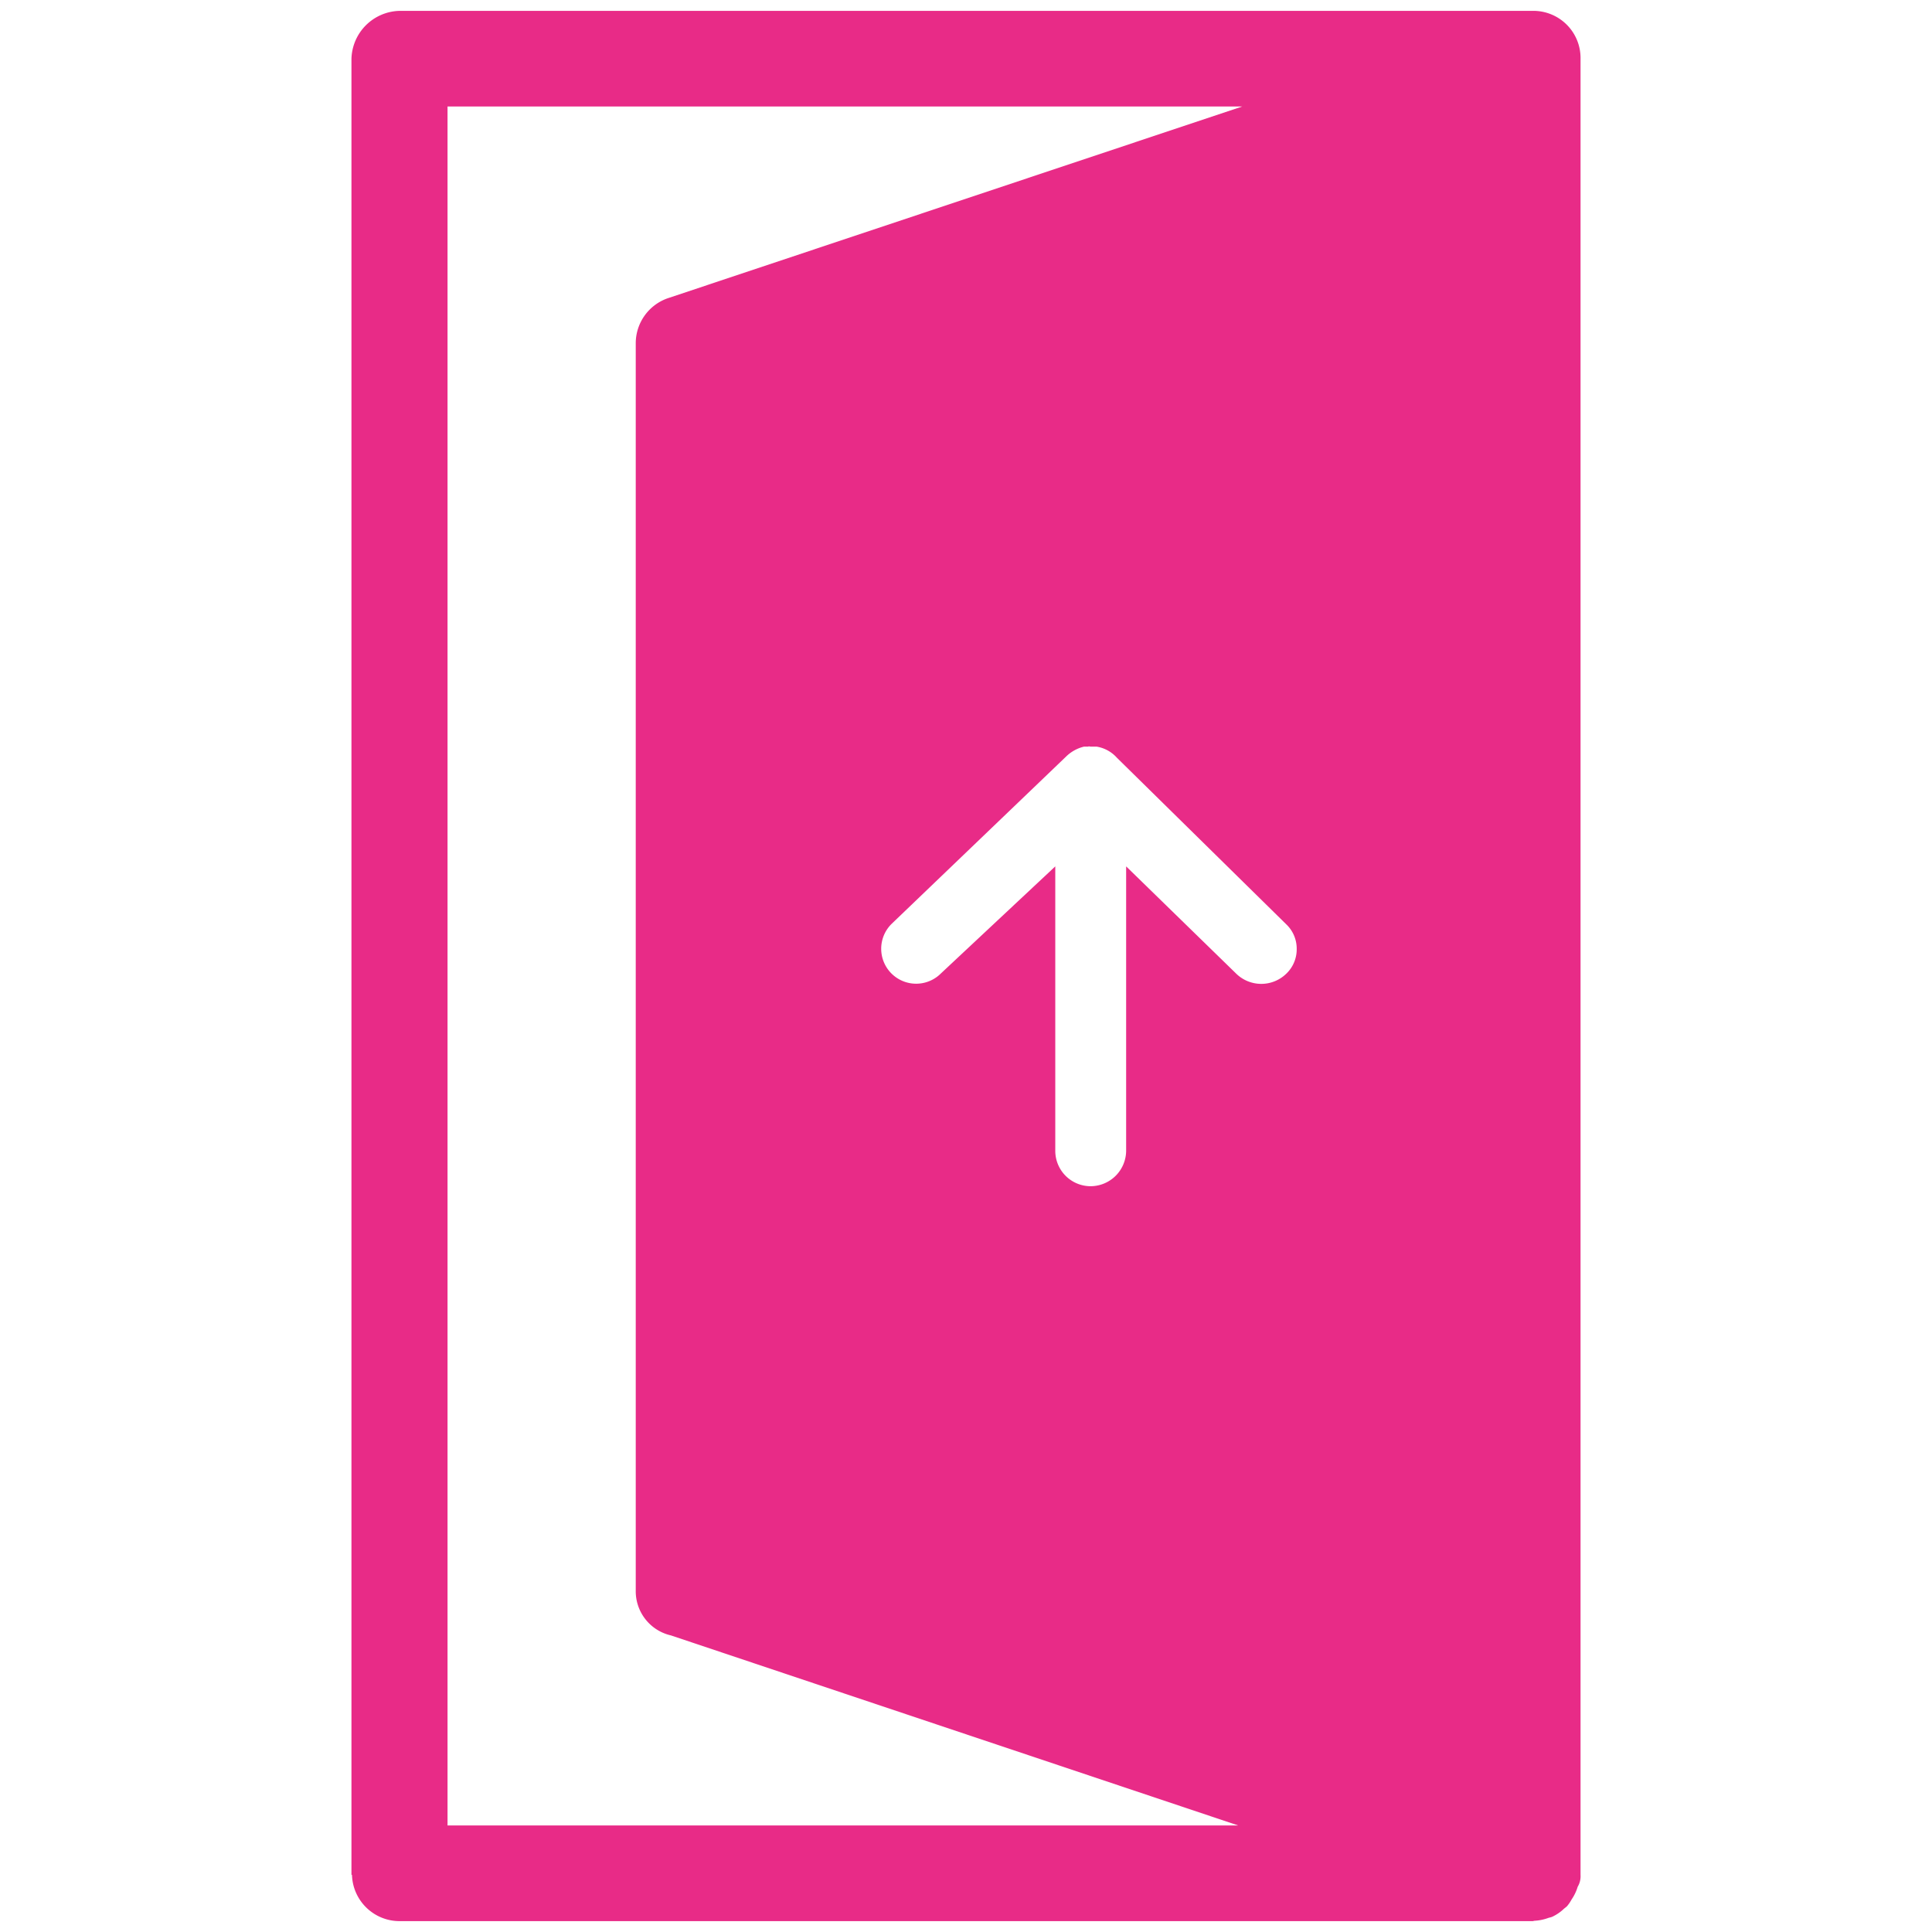 <svg id="Layer_1" data-name="Layer 1" xmlns="http://www.w3.org/2000/svg" viewBox="0 0 256 256"><defs><style>.cls-1{fill:#e82b87;fill-rule:evenodd;}</style></defs><path class="cls-1" d="M209.43,248.43V7.8a6.25,6.25,0,0,0-6.37-6.36H52.94A6.53,6.53,0,0,0,46.57,7.8V248.43h.07a6.31,6.31,0,0,0,6.3,6.13H203.07c.1,0,.19-.05.29-.05a6.27,6.27,0,0,0,1.79-.37c.17-.06.35-.08.51-.15a5.74,5.74,0,0,0,1.56-1.06c.14-.12.29-.22.42-.35a5.08,5.08,0,0,0,.61-.9,6,6,0,0,0,.8-1.67A2.73,2.73,0,0,0,209.43,248.43Zm-37.61-122.7a4.46,4.46,0,0,1-1.38,3.29,4.75,4.75,0,0,1-6.63,0L149.22,114.8v37.66a4.73,4.73,0,0,1-4.72,4.72,4.69,4.69,0,0,1-4.67-4.72V114.8L124.66,129a4.63,4.63,0,1,1-6.53-6.57l23.13-22.18a5.08,5.08,0,0,1,2.39-1.32h.53c.11-.06.26,0,.32,0h.79a4.59,4.59,0,0,1,2.71,1.48l22.44,22.07A4.45,4.45,0,0,1,171.82,125.73ZM164.6,14.11,88.48,39.52a6.32,6.32,0,0,0-4.24,5.89V210.76a6,6,0,0,0,4.66,5.94l75.16,25.18H59.3V14.11Z"/></svg>